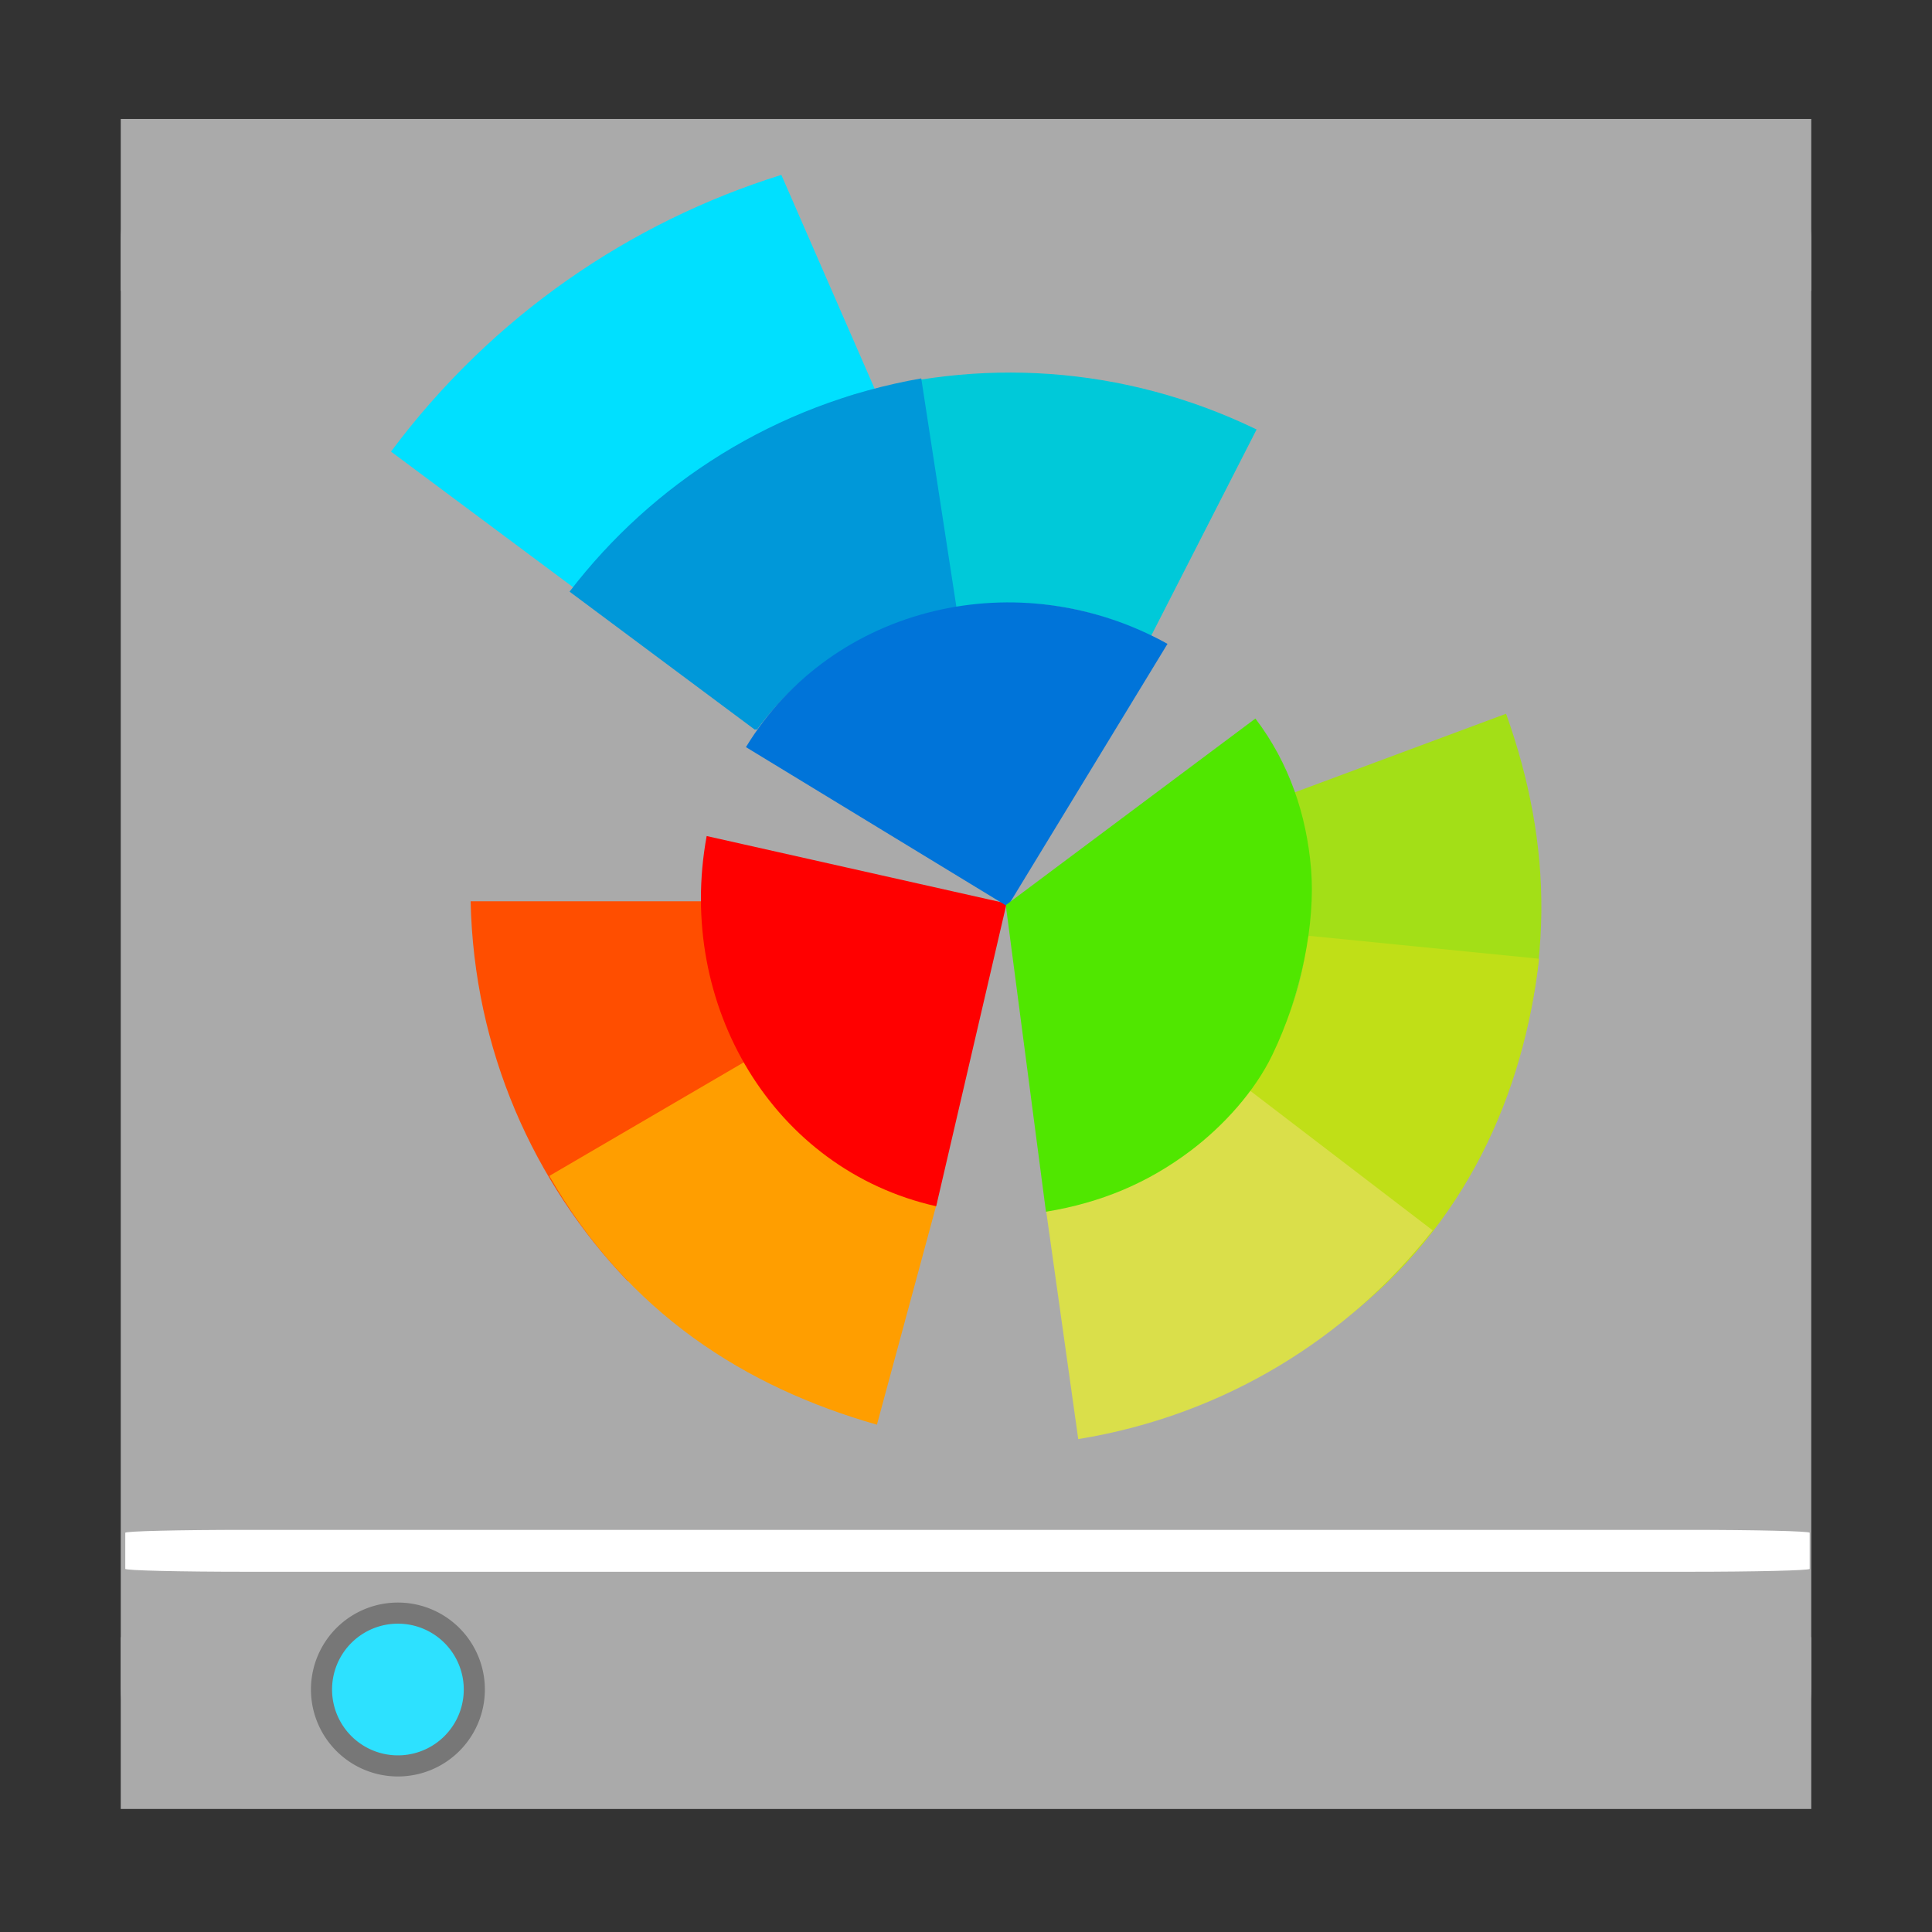 <?xml version="1.0" encoding="UTF-8" standalone="no"?>
<svg
   xmlns:dc="http://purl.org/dc/elements/1.1/"
   xmlns:cc="http://creativecommons.org/ns#"
   xmlns:rdf="http://www.w3.org/1999/02/22-rdf-syntax-ns#"
   xmlns:svg="http://www.w3.org/2000/svg"
   xmlns="http://www.w3.org/2000/svg"
   xmlns:sodipodi="http://sodipodi.sourceforge.net/DTD/sodipodi-0.dtd"
   xmlns:inkscape="http://www.inkscape.org/namespaces/inkscape"
   width="96"
   version="1.0"
   height="96"
   id="svg16053"
   inkscape:version="0.91 r13725"
   sodipodi:docname="partitionmanager.svg">
  <rect width="100%" height="100%" fill="#333333" stroke="none"/>
  <defs
     id="defs16075" />
  <sodipodi:namedview
     pagecolor="#ffffff"
     bordercolor="#666666"
     borderopacity="1"
     objecttolerance="10"
     gridtolerance="10"
     guidetolerance="10"
     inkscape:pageopacity="0"
     inkscape:pageshadow="2"
     inkscape:window-width="640"
     inkscape:window-height="480"
     id="namedview16073"
     showgrid="false"
     inkscape:zoom="2.8284271"
     inkscape:cx="5.688241"
     inkscape:cy="18.170199"
     inkscape:current-layer="svg16053" />
  <g
     id="g26418"
     transform="matrix(1,0,0,1,0,-0.027)">
    <g
       id="g26397">
      <rect
         style="opacity:1;fill:#aaaaaa;fill-opacity:1;fill-rule:evenodd;stroke:none;stroke-width:1;stroke-linecap:butt;stroke-linejoin:miter;stroke-miterlimit:4;stroke-dasharray:none;stroke-opacity:1"
         id="rect26380-6"
         width="84"
         height="8.535"
         x="6"
         y="81.378" />
      <rect
         style="opacity:1;fill:#aaaaaa;fill-opacity:1;fill-rule:evenodd;stroke:none;stroke-width:1;stroke-linecap:butt;stroke-linejoin:miter;stroke-miterlimit:4;stroke-dasharray:none;stroke-opacity:1"
         id="rect26380"
         width="84"
         height="8.535"
         x="6"
         y="5.939" />
      <path
         inkscape:connector-curvature="0"
         d="m 12,6 72,0 c 3.324,0 6,2.676 6,6 l 0,71.887 c 0,3.324 -2.676,6 -6,6 l -72,0 c -3.324,0 -6,-2.676 -6,-6 L 6,12 C 6,8.676 8.676,6 12,6 Z"
         id="rect3171"
         style="fill:#aaaaaa;stroke:none" />
      <path
         inkscape:connector-curvature="0"
         d="m 24.093,83.978 a 4.321,4.321 0 0 1 -8.642,0 4.321,4.321 0 1 1 8.642,0 z"
         id="path4053"
         style="opacity:0.3;stroke:none" />
      <path
         inkscape:connector-curvature="0"
         d="m 23.044,83.978 a 3.272,3.272 0 0 1 -6.544,0 3.272,3.272 0 1 1 6.544,0 z"
         id="path3364"
         style="fill:#2de1ff;stroke:none" />
      <path
         inkscape:connector-curvature="0"
         d="m 12.255,76.045 71.637,0 c 3.34,0 6.03,0.064 6.03,0.144 l 0,1.794 c 0,0.08 -2.689,0.144 -6.03,0.144 l -71.637,0 c -3.34,0 -6.03,-0.064 -6.03,-0.144 l 0,-1.794 c 0,-0.08 2.689,-0.144 6.03,-0.144 z"
         id="rect3082"
         style="fill:#ffffff;fill-rule:evenodd;stroke:none" />
      <g
         id="layer1-8"
         transform="matrix(2.905,0,0,2.905,-13.476,-18.718)">
        <g
           style="stroke:none"
           id="g23392-3"
           transform="matrix(1.325,0,0,1.325,-10.052,-10.085)">
          <path
             style="fill:#00e0ff"
             id="path2826-7"
             d="m 21.174,14.739 c -1.944,0.607 -3.729,1.814 -5.039,3.572 l 2.406,1.792 c 0.992,-1.331 2.351,-2.208 3.842,-2.593 l -1.209,-2.771 z"
             inkscape:connector-curvature="0" />
          <path
             style="fill:#ff4e00"
             id="path3600-92-1"
             d="m 17.163,24.116 c 0.041,1.919 0.814,3.638 2.031,4.906 l 2.125,-2.094 c -0.006,-0.006 0.006,-0.025 0,-0.031 -0.714,-0.716 -1.156,-1.69 -1.156,-2.781 l -3,0 z"
             inkscape:connector-curvature="0" />
          <path
             style="fill:#ff9e00"
             id="path3600-92-7-5"
             d="m 18.179,27.661 c 1.013,1.774 2.538,2.73 4.229,3.212 l 0.779,-2.88 c -0.008,-0.002 -0.008,-0.025 -0.016,-0.027 -0.977,-0.258 -1.851,-0.876 -2.401,-1.818 l -2.59,1.513 z"
             inkscape:connector-curvature="0" />
          <path
             style="fill:#ff0000"
             id="path3600-9-01"
             d="m 20.21,23.274 c -0.401,2.183 0.862,4.307 2.963,4.779 l 0.909,-3.909 -3.872,-0.87 z"
             inkscape:connector-curvature="0" />
          <path
             style="fill:#00c9d9"
             id="path3600-92-5-2"
             d="m 27.308,18.025 c -1.728,-0.837 -3.61,-0.93 -5.293,-0.423 l 0.898,2.845 c 0.008,-0.003 0.02,0.017 0.028,0.014 0.962,-0.31 2.031,-0.261 3.003,0.236 l 1.365,-2.671 z"
             inkscape:connector-curvature="0" />
          <path
             style="fill:#0098d9"
             id="path3600-92-48-6"
             d="m 22.981,17.366 c -1.891,0.332 -3.472,1.358 -4.541,2.753 l 2.392,1.782 c 0.005,-0.007 0.026,0.002 0.031,-0.005 0.599,-0.814 1.495,-1.4 2.573,-1.566 l -0.456,-2.965 z"
             inkscape:connector-curvature="0" />
          <path
             style="fill:#0074d9"
             id="path3600-9-0-5"
             d="m 26.159,20.793 c -1.912,-1.062 -4.322,-0.506 -5.442,1.333 l 3.378,2.057 2.064,-3.39 z"
             inkscape:connector-curvature="0" />
          <path
             style="fill:#a3df17"
             id="path3600-92-4-2"
             d="m 30.374,27.003 c 0.831,-1.905 0.747,-3.652 0.156,-5.308 l -2.796,1.04 c 0.003,0.008 -0.016,0.021 -0.013,0.029 0.358,0.945 0.363,2.016 -0.084,3.011 l 2.737,1.229 z"
             inkscape:connector-curvature="0" />
          <path
             style="fill:#c0df17"
             id="path3600-92-4-7-9"
             d="m 28.449,29.511 c 1.56,-1.207 2.309,-2.906 2.507,-4.653 l -2.969,-0.296 c -7.18e-4,0.008 -0.023,0.012 -0.024,0.02 -0.094,1.006 -0.579,1.906 -1.4,2.667 l 1.814,2.197 z"
             inkscape:connector-curvature="0" />
          <path
             style="fill:#dadf4a"
             id="path3600-92-4-7-1-5"
             d="m 25.007,31.059 c 1.895,-0.308 3.489,-1.313 4.575,-2.695 l -2.369,-1.812 c -0.005,0.007 -0.026,-0.002 -0.031,0.004 -0.609,0.806 -1.513,1.381 -2.593,1.533 l 0.418,2.971 z"
             inkscape:connector-curvature="0" />
          <path
             style="fill:#50e700"
             id="path3600-9-8-9"
             d="m 27.294,21.757 -3.219,2.406 0,0.031 0.515,3.93 c 0.719,-0.118 1.316,-0.374 1.86,-0.782 0.438,-0.329 0.838,-0.778 1.062,-1.242 0.376,-0.777 0.559,-1.711 0.5,-2.406 -0.058,-0.686 -0.276,-1.355 -0.719,-1.938 z"
             inkscape:connector-curvature="0" />
        </g>
      </g>
    </g>
  </g>
</svg>
